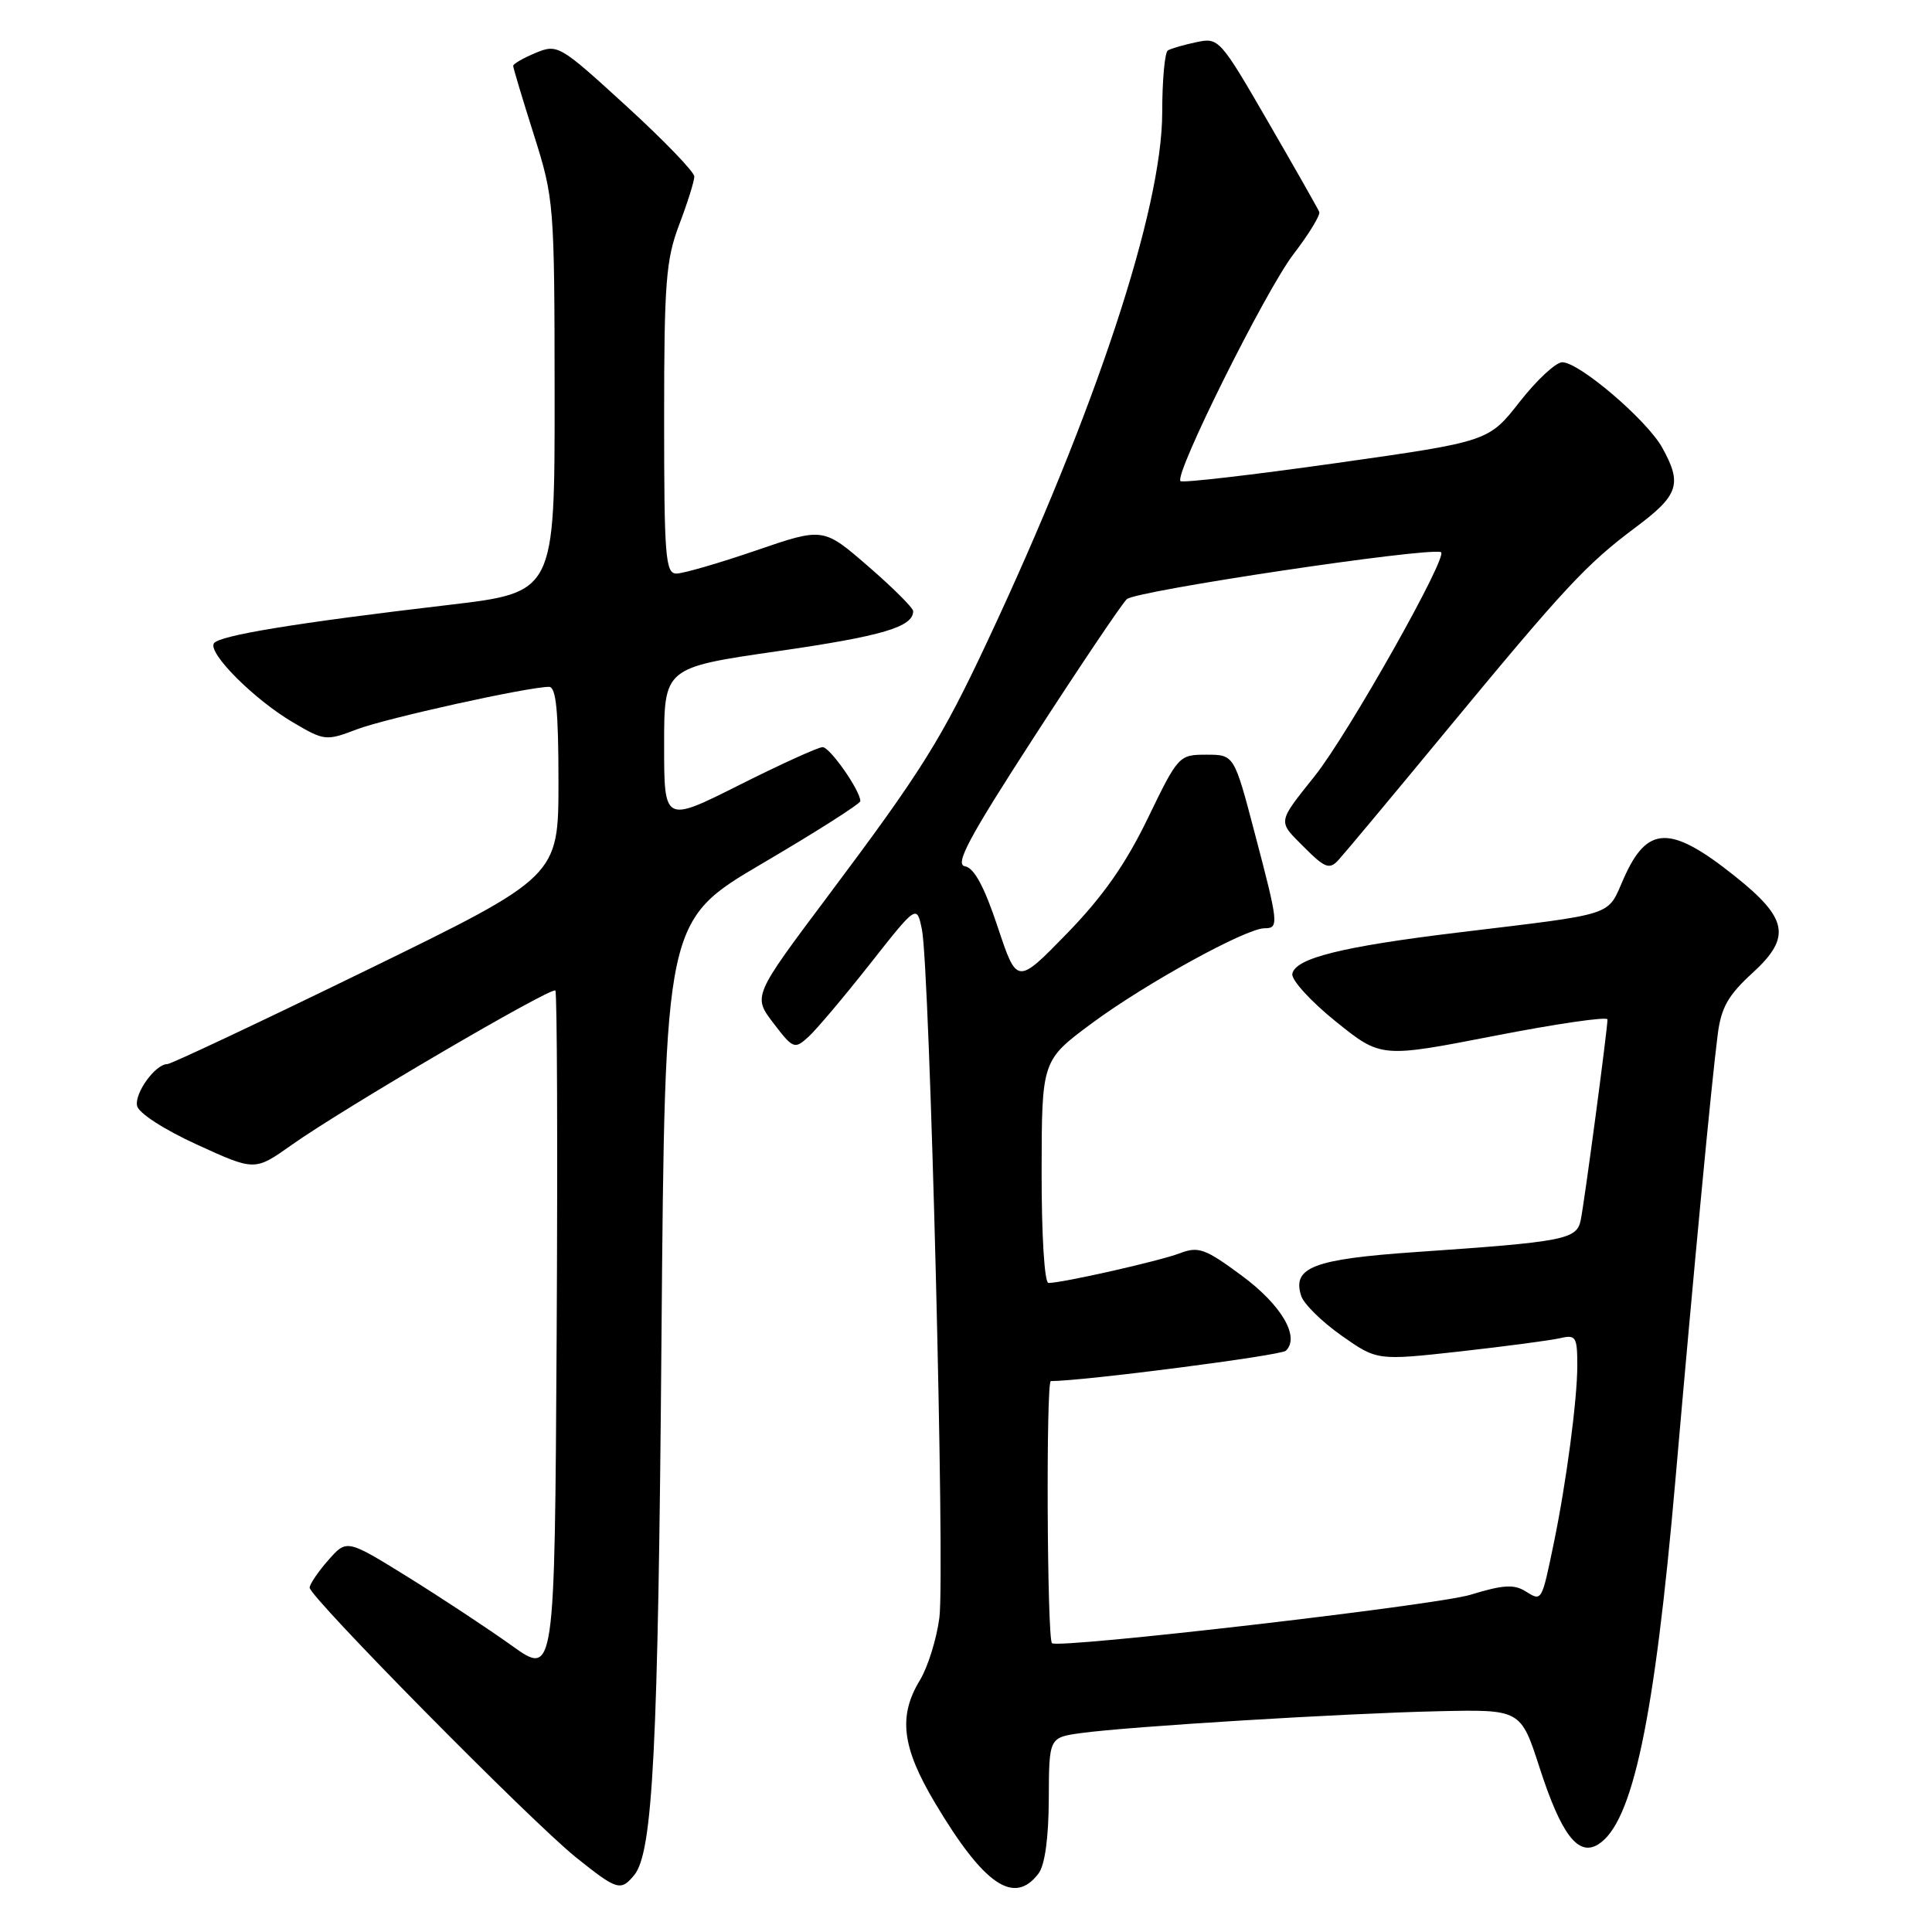 <?xml version="1.0" encoding="UTF-8" standalone="no"?>
<!DOCTYPE svg PUBLIC "-//W3C//DTD SVG 1.1//EN" "http://www.w3.org/Graphics/SVG/1.1/DTD/svg11.dtd" >
<svg xmlns="http://www.w3.org/2000/svg" xmlns:xlink="http://www.w3.org/1999/xlink" version="1.1" viewBox="0 0 256 256">
 <g >
 <path fill="currentColor"
d=" M 84.03 248.47 C 86.51 245.47 87.21 231.84 87.65 177.24 C 88.11 121.99 88.11 121.99 101.05 114.39 C 108.17 110.21 114.00 106.50 114.00 106.15 C 113.99 104.75 109.97 99.00 109.00 99.00 C 108.43 99.00 103.47 101.25 97.98 104.01 C 88.00 109.02 88.00 109.02 88.00 98.74 C 88.00 88.46 88.00 88.46 103.09 86.28 C 116.94 84.28 121.00 83.07 121.00 80.98 C 121.00 80.55 118.32 77.88 115.04 75.04 C 109.09 69.88 109.09 69.88 100.18 72.94 C 95.27 74.62 90.53 76.00 89.63 76.00 C 88.18 76.00 88.00 73.79 88.00 55.51 C 88.00 37.44 88.24 34.40 90.00 29.76 C 91.10 26.87 92.00 24.00 92.00 23.39 C 92.00 22.78 87.94 18.57 82.97 14.03 C 74.15 5.96 73.88 5.81 70.97 7.01 C 69.34 7.69 68.00 8.46 68.00 8.73 C 68.00 8.99 69.23 13.10 70.74 17.86 C 73.42 26.35 73.47 26.96 73.49 52.50 C 73.50 78.50 73.50 78.50 59.50 80.15 C 39.16 82.54 28.99 84.21 28.34 85.25 C 27.54 86.55 33.68 92.69 38.79 95.70 C 42.97 98.17 43.19 98.20 47.29 96.64 C 51.17 95.17 69.87 91.03 72.75 91.01 C 73.68 91.00 74.00 94.18 74.00 103.58 C 74.00 116.15 74.00 116.15 48.52 128.58 C 34.51 135.41 22.65 141.00 22.17 141.00 C 20.60 141.00 17.82 144.82 18.16 146.52 C 18.36 147.49 21.73 149.67 26.13 151.68 C 33.76 155.17 33.76 155.17 38.63 151.72 C 45.44 146.89 73.06 130.72 73.59 131.25 C 73.82 131.49 73.90 152.04 73.76 176.91 C 73.50 222.13 73.50 222.13 67.81 218.05 C 64.68 215.81 58.48 211.72 54.04 208.96 C 45.95 203.95 45.95 203.95 43.51 206.72 C 42.16 208.25 41.05 209.89 41.03 210.37 C 40.99 211.58 70.43 241.40 76.34 246.13 C 81.78 250.48 82.24 250.62 84.03 248.47 Z  M 137.61 248.25 C 138.45 247.14 138.95 243.54 138.97 238.36 C 139.00 230.23 139.00 230.23 143.25 229.64 C 149.59 228.77 177.95 227.03 190.50 226.75 C 201.50 226.50 201.50 226.50 204.00 234.22 C 206.87 243.10 209.12 246.04 211.77 244.39 C 216.33 241.56 219.23 227.87 222.01 196.00 C 224.43 168.20 226.80 143.25 227.61 137.05 C 228.06 133.51 229.00 131.85 232.23 128.91 C 237.39 124.18 236.93 121.71 229.85 116.07 C 221.33 109.28 218.27 109.35 215.16 116.38 C 212.89 121.49 214.43 120.99 193.15 123.57 C 177.81 125.43 171.62 126.97 171.24 129.04 C 171.09 129.84 173.68 132.68 176.98 135.34 C 182.99 140.18 182.99 140.18 198.00 137.26 C 206.25 135.65 213.00 134.67 213.00 135.08 C 213.00 136.39 209.93 159.42 209.45 161.69 C 208.92 164.24 207.30 164.55 187.64 165.90 C 174.04 166.84 171.20 167.92 172.41 171.70 C 172.74 172.76 175.14 175.13 177.74 176.96 C 182.47 180.29 182.47 180.29 193.49 179.07 C 199.54 178.39 205.51 177.60 206.75 177.31 C 208.81 176.83 209.00 177.14 209.00 180.95 C 209.00 185.48 207.53 196.55 205.88 204.50 C 204.26 212.30 204.31 212.21 202.13 210.85 C 200.61 209.90 199.12 210.00 194.86 211.31 C 190.36 212.70 140.17 218.50 139.39 217.73 C 138.74 217.07 138.59 183.00 139.24 183.00 C 143.44 183.01 169.71 179.62 170.38 178.98 C 172.29 177.16 169.80 172.91 164.54 169.03 C 159.69 165.44 158.80 165.12 156.32 166.07 C 153.61 167.10 140.78 170.00 138.93 170.00 C 138.40 170.00 138.01 163.74 138.02 155.25 C 138.04 140.50 138.04 140.50 144.73 135.55 C 151.80 130.32 165.11 123.00 167.55 123.00 C 169.49 123.00 169.43 122.44 166.26 110.40 C 163.53 100.00 163.53 100.00 159.85 100.00 C 156.22 100.00 156.11 100.12 152.08 108.45 C 149.14 114.52 146.12 118.82 141.37 123.70 C 134.75 130.50 134.75 130.50 132.19 122.79 C 130.42 117.48 129.08 115.00 127.87 114.79 C 126.47 114.56 128.33 111.07 137.12 97.50 C 143.17 88.15 148.66 80.00 149.31 79.39 C 150.50 78.28 189.05 72.51 190.93 73.16 C 192.02 73.53 178.68 97.21 174.23 102.80 C 169.22 109.09 169.28 108.74 172.75 112.21 C 175.56 115.03 176.16 115.25 177.34 113.97 C 178.09 113.16 184.46 105.53 191.50 97.00 C 207.39 77.77 210.18 74.77 216.75 69.86 C 222.44 65.61 222.93 64.14 220.25 59.31 C 218.22 55.66 209.26 48.00 207.01 48.00 C 206.16 48.00 203.62 50.36 201.36 53.25 C 197.25 58.50 197.25 58.50 177.07 61.36 C 165.96 62.93 156.67 64.01 156.42 63.75 C 155.55 62.89 167.70 38.49 171.40 33.67 C 173.44 31.01 174.97 28.50 174.81 28.08 C 174.64 27.67 171.59 22.29 168.02 16.13 C 161.66 5.14 161.49 4.95 158.52 5.59 C 156.86 5.94 155.16 6.43 154.75 6.68 C 154.34 6.92 154.00 10.61 154.00 14.89 C 154.00 27.70 145.18 54.41 130.85 84.95 C 124.75 97.97 122.12 102.17 109.69 118.75 C 99.76 132.00 99.76 132.00 102.48 135.57 C 105.09 138.98 105.28 139.06 107.11 137.40 C 108.16 136.45 111.82 132.11 115.25 127.76 C 121.48 119.85 121.48 119.85 122.16 123.17 C 123.20 128.33 125.24 208.62 124.47 214.38 C 124.10 217.20 122.94 220.90 121.90 222.62 C 118.99 227.40 119.50 231.54 123.92 238.94 C 130.40 249.80 134.38 252.51 137.61 248.25 Z "/>
</g>
</svg>